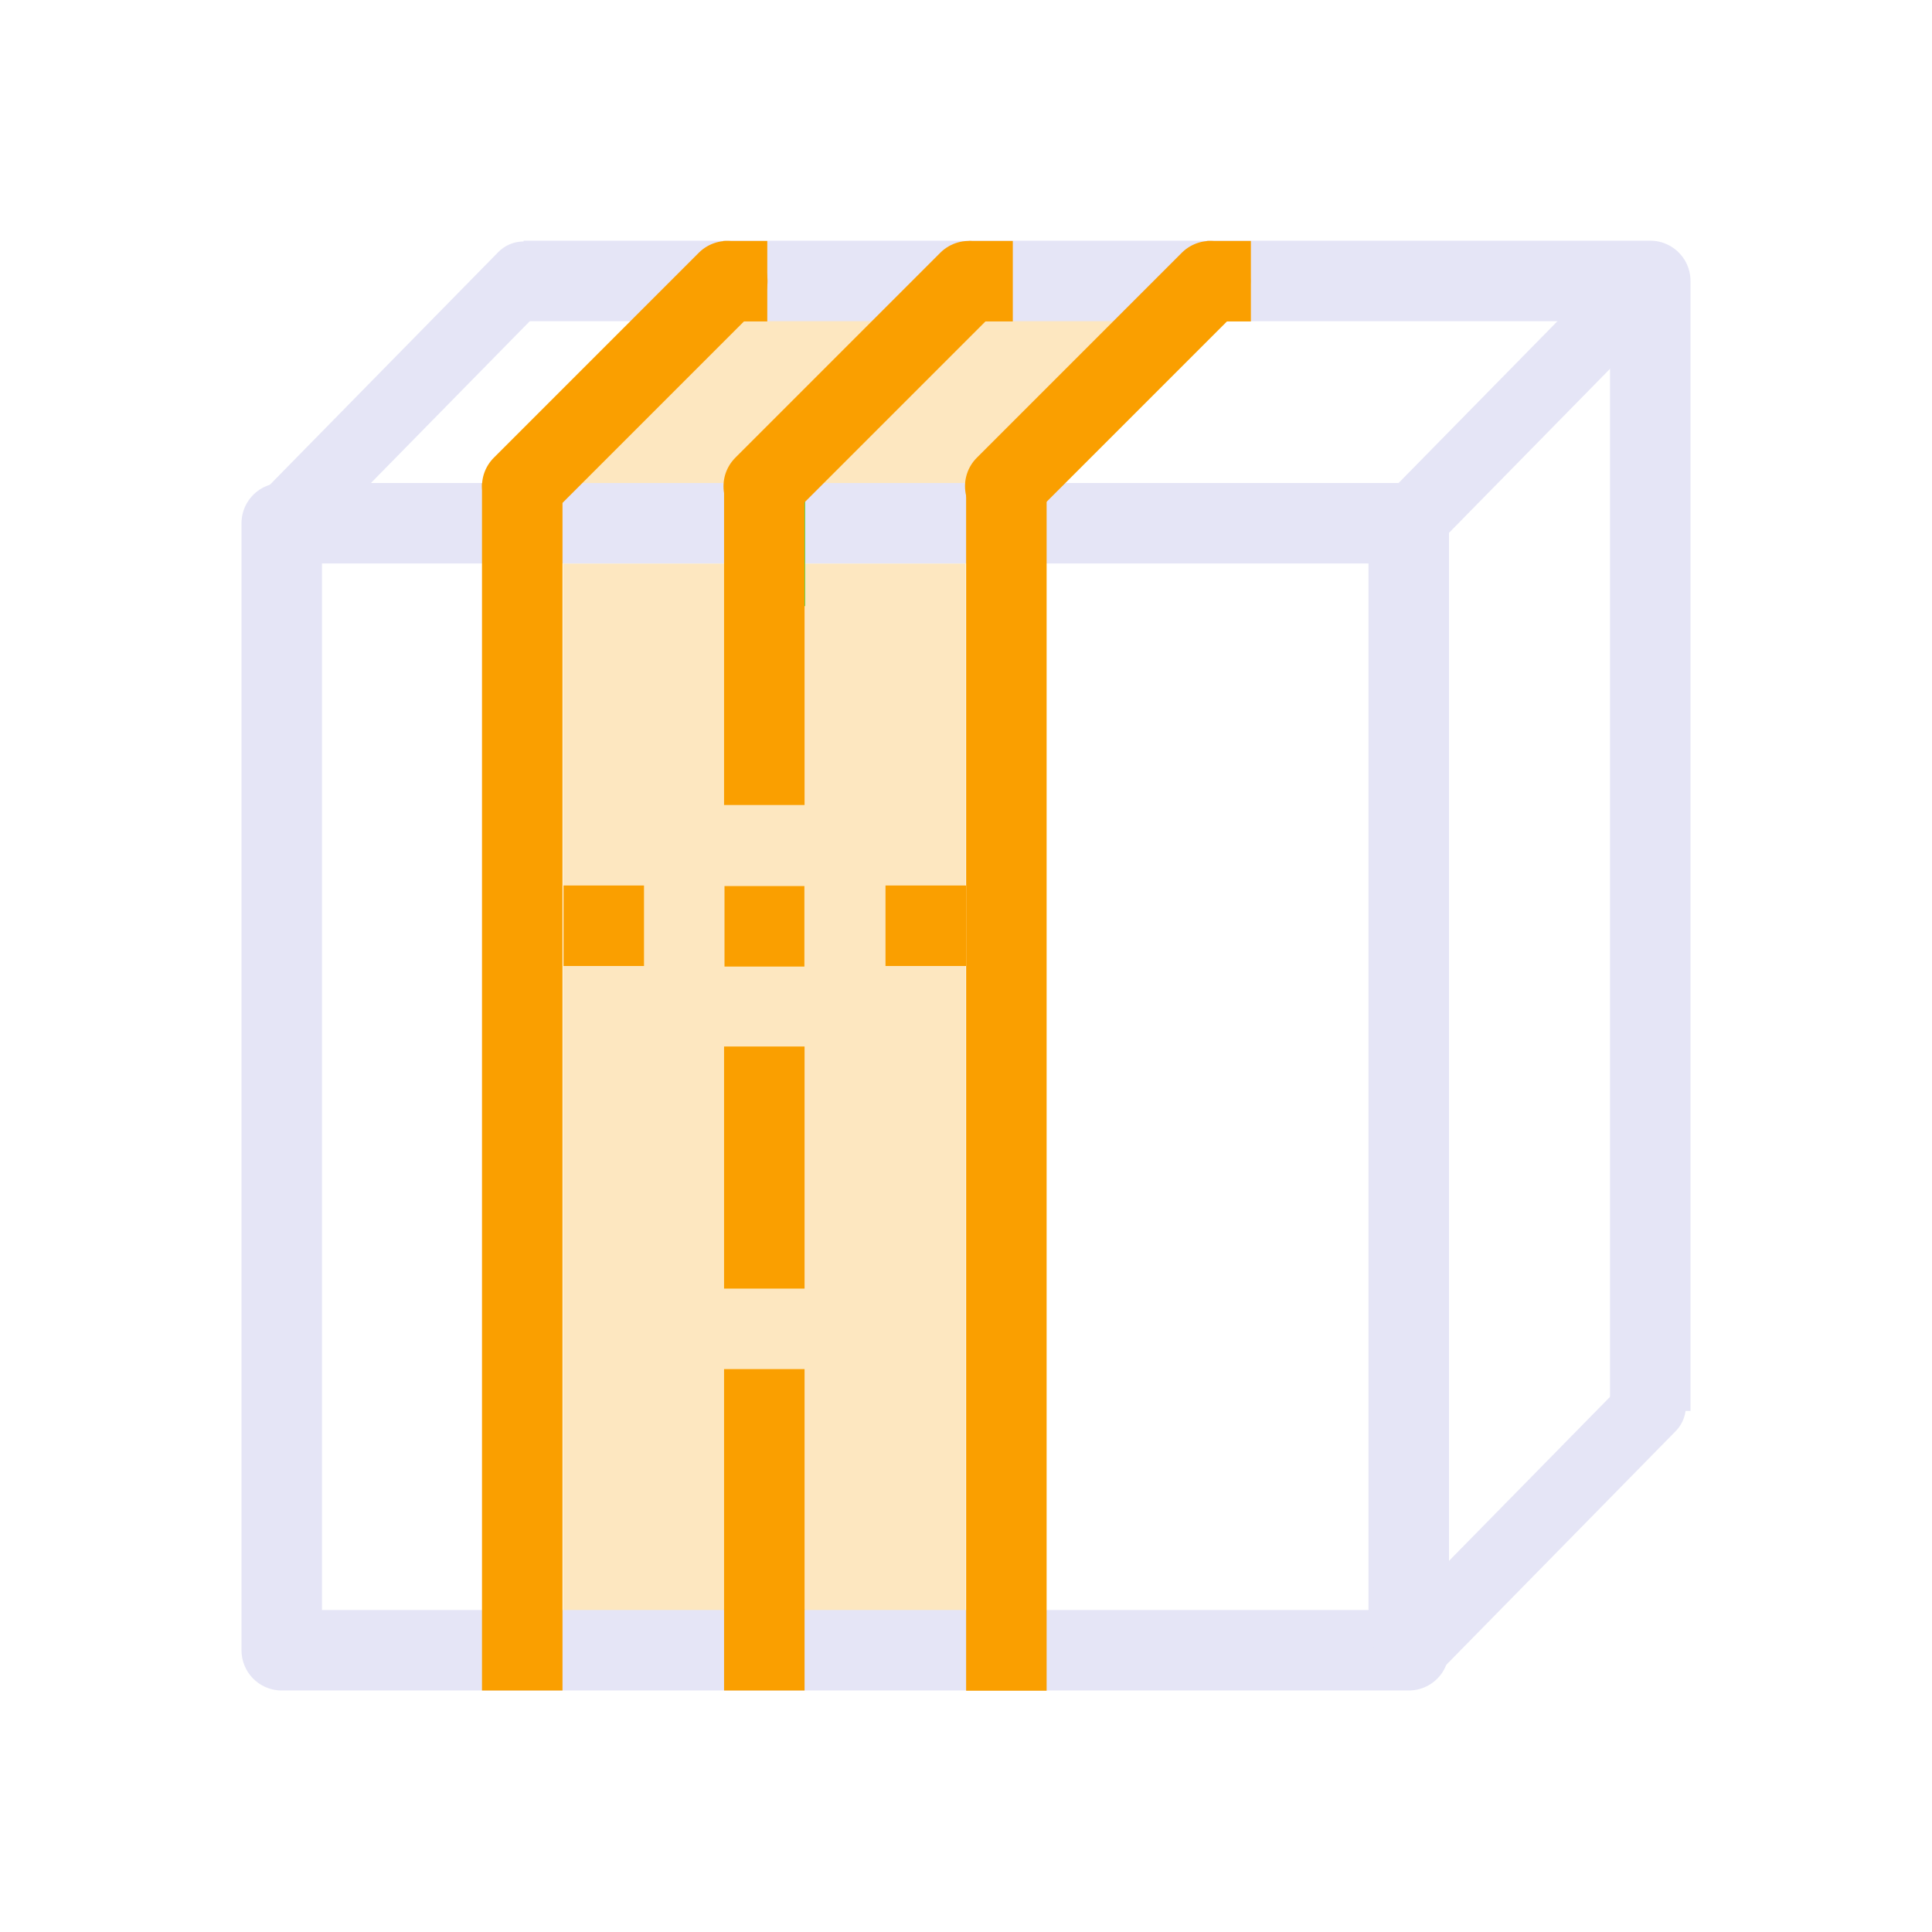 <?xml version="1.0" encoding="UTF-8" standalone="no"?>
<!-- Created with Inkscape (http://www.inkscape.org/) -->

<svg
   width="48"
   height="48"
   viewBox="0 0 48 48"
   version="1.1"
   id="svg1"
   xml:space="preserve"
   inkscape:version="1.3 (0e150ed, 2023-07-21)"
   sodipodi:docname="ThickSlabReconstruction.svg"
   inkscape:export-filename="PNG/SlicerUpArrowV1-24.png"
   inkscape:export-xdpi="48"
   inkscape:export-ydpi="48"
   xmlns:inkscape="http://www.inkscape.org/namespaces/inkscape"
   xmlns:sodipodi="http://sodipodi.sourceforge.net/DTD/sodipodi-0.dtd"
   xmlns="http://www.w3.org/2000/svg"
   xmlns:svg="http://www.w3.org/2000/svg"><sodipodi:namedview
     id="namedview1"
     pagecolor="#ffffff"
     bordercolor="#111111"
     borderopacity="1"
     inkscape:showpageshadow="0"
     inkscape:pageopacity="0"
     inkscape:pagecheckerboard="1"
     inkscape:deskcolor="#d1d1d1"
     inkscape:document-units="px"
     showgrid="true"
     inkscape:zoom="48.045341"
     inkscape:cx="27.484455"
     inkscape:cy="10.00097"
     inkscape:window-width="1384"
     inkscape:window-height="773"
     inkscape:window-x="33"
     inkscape:window-y="25"
     inkscape:window-maximized="0"
     inkscape:current-layer="DarkThemeEnabledLayer"
     showguides="true"><inkscape:grid
       id="grid1"
       units="px"
       originx="0"
       originy="0"
       spacingx="2"
       spacingy="2"
       empcolor="#0099e5"
       empopacity="0.302"
       color="#0099e5"
       opacity="0.149"
       empspacing="1"
       dotted="false"
       gridanglex="30"
       gridanglez="30"
       visible="true" /></sodipodi:namedview><defs
     id="defs1" /><g
     id="DarkThemeEnabledLayer"
     inkscape:label="EnabledLayer"
     inkscape:groupmode="layer"
     style="display:inline"
     sodipodi:insensitive="true"><rect
       style="fill:#fa9f00;fill-opacity:0.247;stroke-width:2.236;stroke-linecap:round;paint-order:fill markers stroke"
       id="rect3"
       width="10"
       height="26.031"
       x="13.989"
       y="14" /><path
       style="fill:#fa9f00;fill-opacity:0.247;stroke:none;stroke-width:1px;stroke-linecap:butt;stroke-linejoin:miter;stroke-opacity:1"
       d="M 24.809,13 29.916,7.393 H 17.599 l -5.299,5.615 z"
       id="path8"
       sodipodi:nodetypes="ccccc" /><g
       id="g1"
       transform="translate(58,-0.02)"
       style="stroke:#e5e5f6"><rect
         style="display:inline;fill:none;fill-opacity:0.5;stroke:#e5e5f6;stroke-width:2;stroke-linecap:round;stroke-linejoin:round;paint-order:fill markers stroke"
         id="rect1"
         width="28"
         height="28"
         x="-51"
         y="13.02" /><path
         style="display:inline;fill:none;stroke:#e5e5f6;stroke-width:1.761;stroke-linecap:round;stroke-linejoin:miter;stroke-dasharray:none;stroke-opacity:1"
         d="M -23,13.02 -16.992,6.9"
         id="path4" /><path
         style="display:inline;fill:none;stroke:#e5e5f6;stroke-width:1.761;stroke-linecap:round;stroke-linejoin:miter;stroke-dasharray:none;stroke-opacity:1"
         d="M -51,13.02 -44.992,6.9"
         id="path5" /><path
         style="display:inline;fill:none;stroke:#e5e5f6;stroke-width:1.761;stroke-linecap:round;stroke-linejoin:miter;stroke-dasharray:none;stroke-opacity:1"
         d="m -23.004,41.079 6.008,-6.12"
         id="path6" /><path
         style="display:inline;fill:none;stroke:#e5e5f6;stroke-width:2;stroke-linecap:butt;stroke-linejoin:round;stroke-dasharray:none;stroke-opacity:1"
         d="m -44.992,7 h 27.992 v 28.074"
         id="path7" /></g><path
       style="display:inline;fill:none;stroke:#39d546;stroke-width:2;stroke-linecap:butt;stroke-linejoin:miter;stroke-dasharray:none;stroke-opacity:1"
       d="M 19.003,15.058 V 12"
       id="path1-0" /><path
       style="display:inline;fill:none;stroke:#39d546;stroke-width:2;stroke-linecap:butt;stroke-linejoin:miter;stroke-dasharray:none;stroke-opacity:1"
       d="m 19,12.015 v 10e-7"
       id="path1-0-3" /><path
       style="display:inline;fill:none;stroke:#fa9f00;stroke-width:2;stroke-linecap:butt;stroke-linejoin:miter;stroke-dasharray:none;stroke-opacity:1"
       d="M 18.989,20 V 12.066"
       id="path1-0-31" /><path
       style="display:inline;fill:none;stroke:#fa9f00;stroke-width:2;stroke-linecap:butt;stroke-linejoin:miter;stroke-dasharray:none;stroke-opacity:1"
       d="M 18.989,32.015 V 26"
       id="path1-0-1" /><path
       style="display:inline;fill:none;stroke:#fa9f00;stroke-width:2;stroke-linecap:butt;stroke-linejoin:miter;stroke-dasharray:none;stroke-opacity:1"
       d="M 18.989,40 V 34.015"
       id="path1-0-6" /><path
       style="display:inline;fill:none;stroke:#fa9f00;stroke-width:2;stroke-linecap:butt;stroke-linejoin:miter;stroke-dasharray:none;stroke-opacity:1"
       d="M 18.989,42 V 39.972"
       id="path1-0-5" /><path
       style="display:inline;fill:none;stroke:#fa9f00;stroke-width:2;stroke-linecap:butt;stroke-linejoin:miter;stroke-dasharray:none;stroke-opacity:1"
       d="m 22,23 h 2"
       id="path1-0-31-0" /><path
       style="display:inline;fill:none;stroke:#fa9f00;stroke-width:2;stroke-linecap:butt;stroke-linejoin:miter;stroke-dasharray:none;stroke-opacity:1"
       d="m 14,23 h 2"
       id="path1-0-31-0-9" /><path
       style="display:inline;fill:none;stroke:#fa9f00;stroke-width:2;stroke-linecap:butt;stroke-linejoin:miter;stroke-dasharray:none;stroke-opacity:1"
       d="m 18,23.014 h 1.985"
       id="path1-0-0-6" /><path
       style="display:inline;fill:none;stroke:#fa9f00;stroke-width:2;stroke-linecap:butt;stroke-linejoin:miter;stroke-dasharray:none;stroke-opacity:1"
       d="M 25.003,42.005 V 12.011"
       id="path1-5-2" /><path
       style="display:inline;fill:none;stroke:#fa9f00;stroke-width:2;stroke-linecap:butt;stroke-linejoin:miter;stroke-dasharray:none;stroke-opacity:1"
       d="M 12.975,42 V 12.006"
       id="path1-2-5" /><path
       style="fill:none;stroke:#fa9f00;stroke-width:2;stroke-linecap:round;stroke-linejoin:miter;stroke-dasharray:none;stroke-opacity:1"
       d="M 12.975,12.08 18.069,6.986"
       id="path1" /><path
       style="fill:none;stroke:#fa9f00;stroke-width:2;stroke-linecap:round;stroke-linejoin:miter;stroke-dasharray:none;stroke-opacity:1"
       d="M 18.975,12.08 24.069,6.986"
       id="path2" /><path
       style="fill:none;stroke:#fa9f00;stroke-width:2;stroke-linecap:round;stroke-linejoin:miter;stroke-dasharray:none;stroke-opacity:1"
       d="M 24.975,12.08 30.069,6.986"
       id="path3" /><rect
       style="fill:#fa9f00;fill-opacity:1;stroke:none;stroke-width:2;stroke-linecap:round;stroke-dasharray:none;stroke-opacity:1;paint-order:fill markers stroke"
       id="rect8"
       width="1.094"
       height="2"
       x="17.969"
       y="5.986" /><rect
       style="fill:#fa9f00;fill-opacity:1;stroke:none;stroke-width:2;stroke-linecap:round;stroke-dasharray:none;stroke-opacity:1;paint-order:fill markers stroke"
       id="rect9"
       width="1.094"
       height="2"
       x="24.069"
       y="5.986" /><rect
       style="fill:#fa9f00;fill-opacity:1;stroke:none;stroke-width:2;stroke-linecap:round;stroke-dasharray:none;stroke-opacity:1;paint-order:fill markers stroke"
       id="rect10"
       width="1.094"
       height="2"
       x="29.984"
       y="5.986" /></g></svg>
